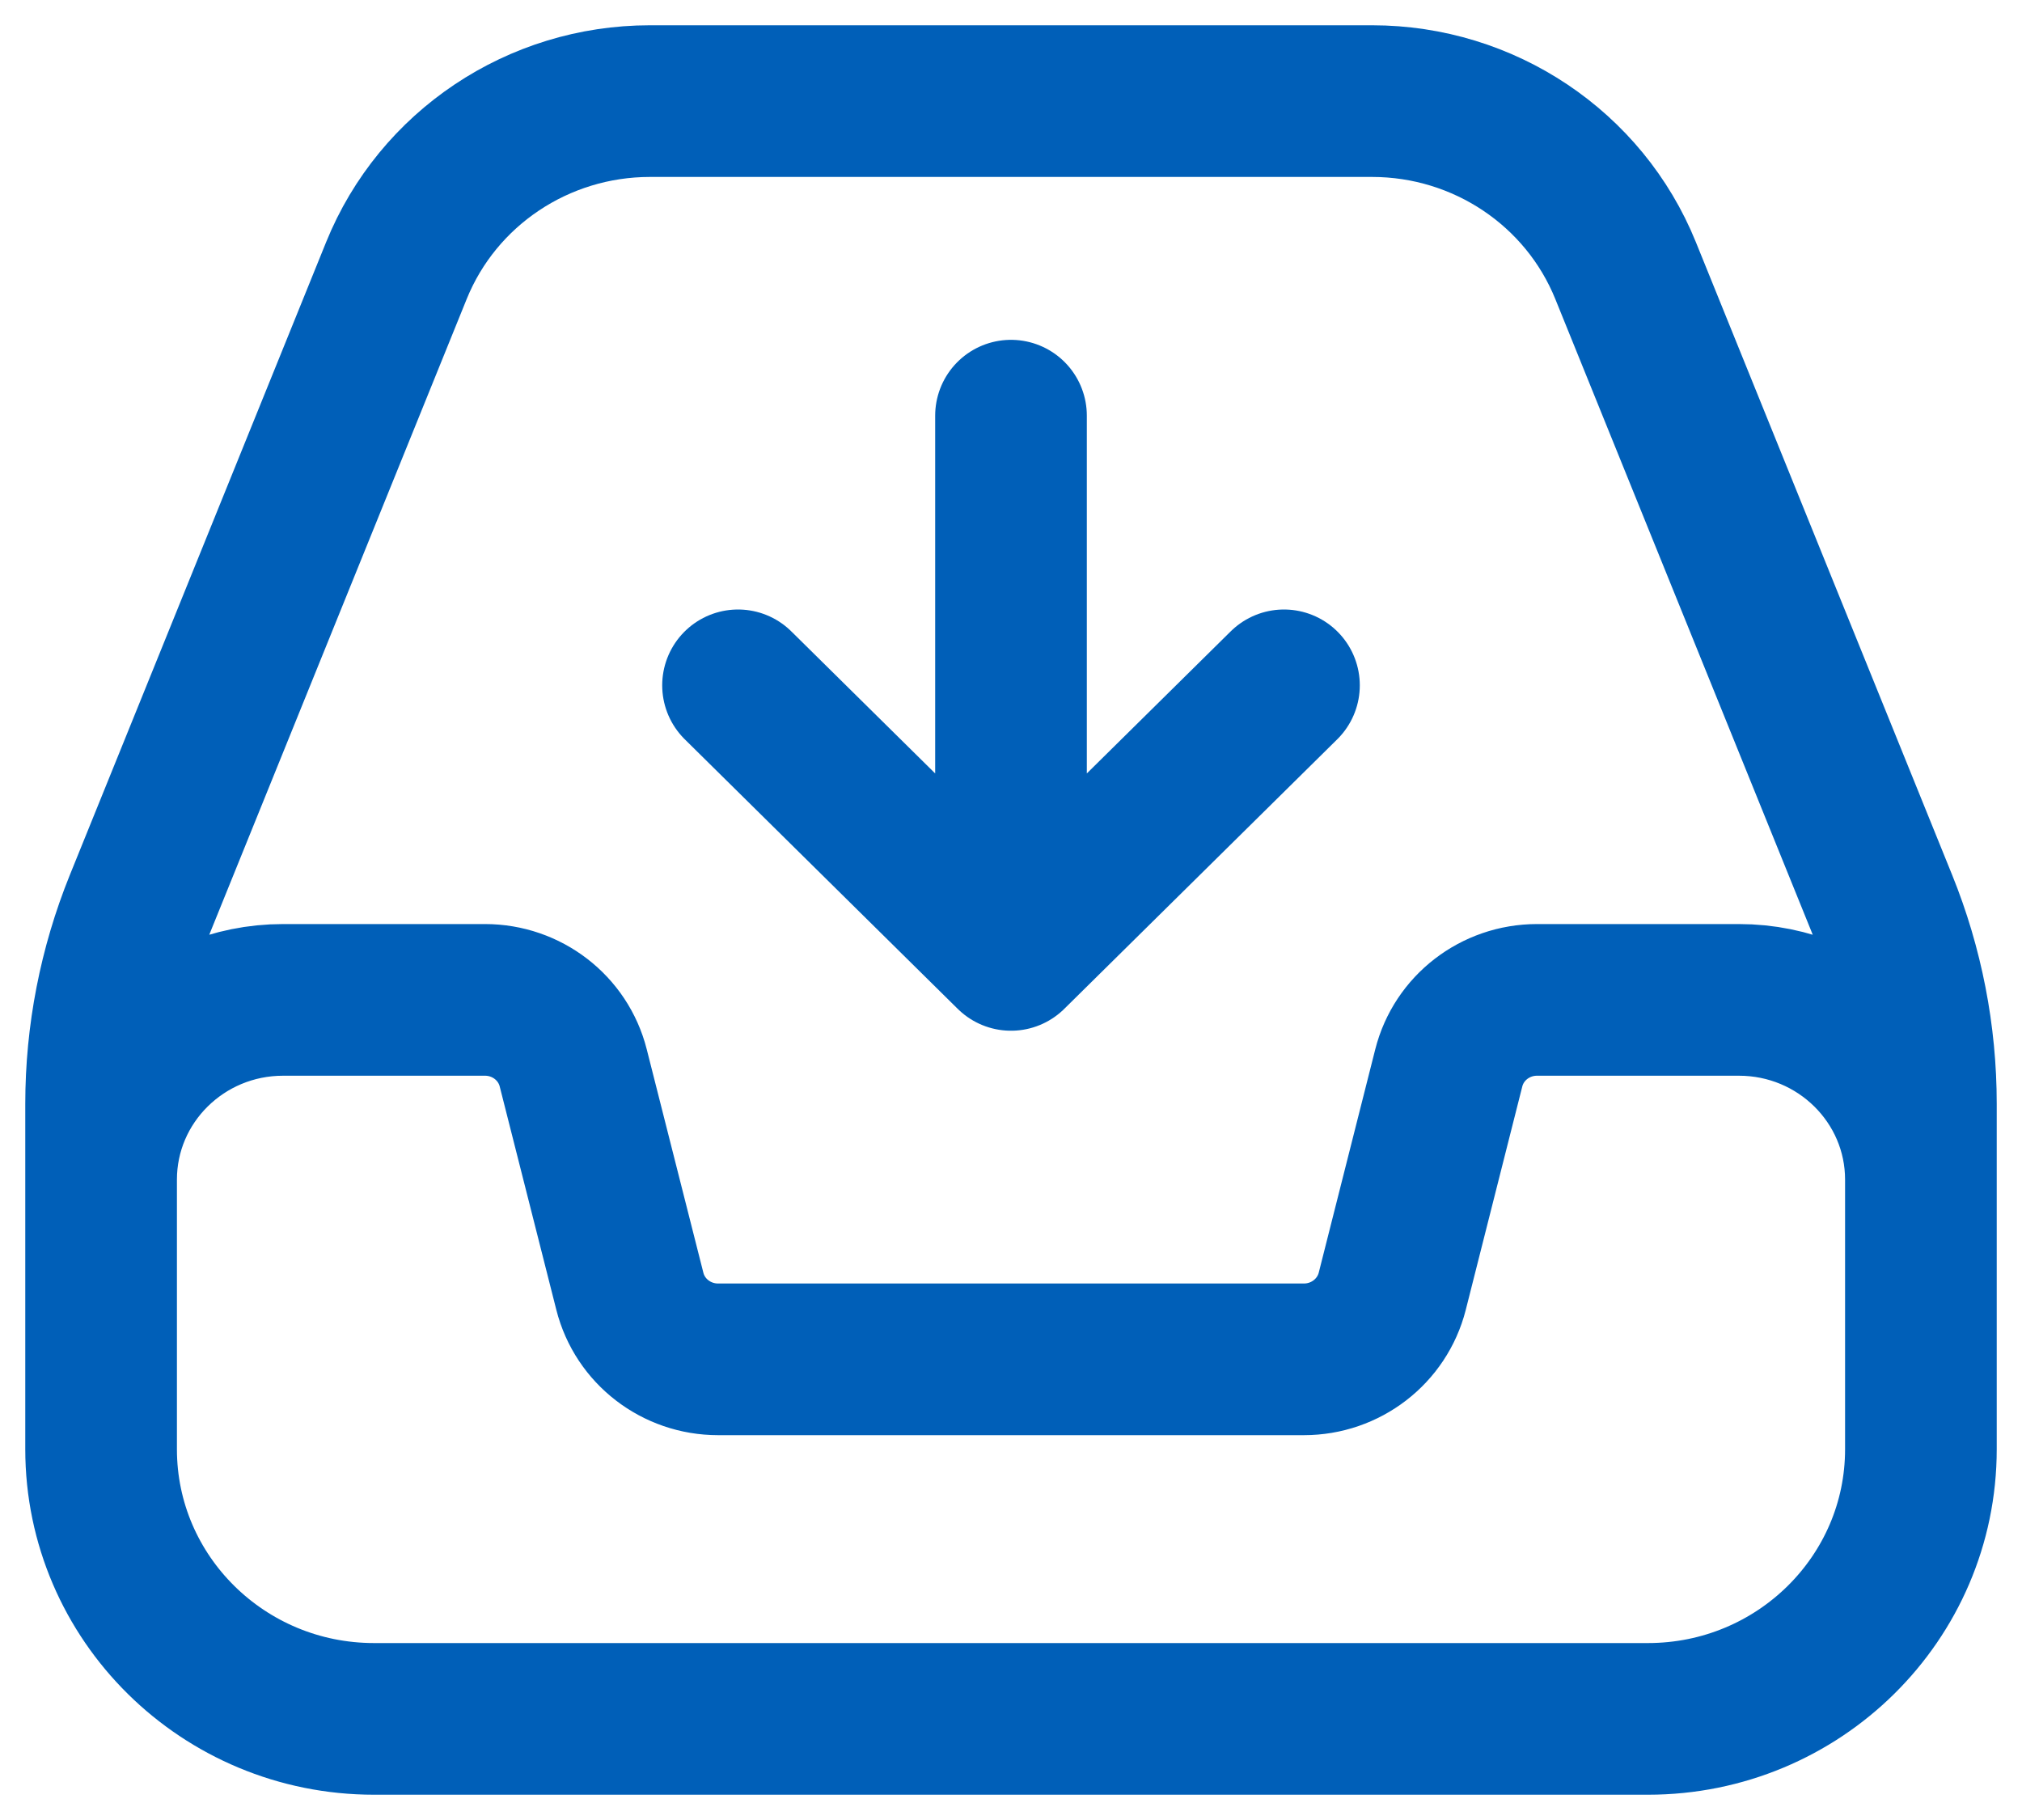 <svg width="20" height="18" viewBox="0 0 20 18" fill="none" xmlns="http://www.w3.org/2000/svg">
<path d="M19 14.333V10.916C19 10.238 18.869 9.565 18.614 8.935L16.079 2.676C15.669 1.664 14.676 1 13.572 1H6.428C5.324 1 4.331 1.664 3.921 2.676L1.386 8.935C1.131 9.565 1 10.238 1 10.916V14.333M19 14.333C19 15.806 17.791 17 16.3 17H3.7C2.209 17 1 15.806 1 14.333M19 14.333V11.667C19 10.685 18.194 9.889 17.2 9.889H15.203C14.79 9.889 14.43 10.166 14.33 10.562L13.771 12.771C13.67 13.167 13.31 13.444 12.897 13.444H7.103C6.69 13.444 6.33 13.167 6.23 12.771L5.67 10.562C5.57 10.166 5.21 9.889 4.797 9.889H2.8C1.806 9.889 1 10.685 1 11.667V14.333M10 9.444V4.111M10 9.444L12.7 6.778M10 9.444L7.3 6.778" stroke="#005FB8" stroke-width="1.5" stroke-linecap="round" stroke-linejoin="round"/>
</svg>
